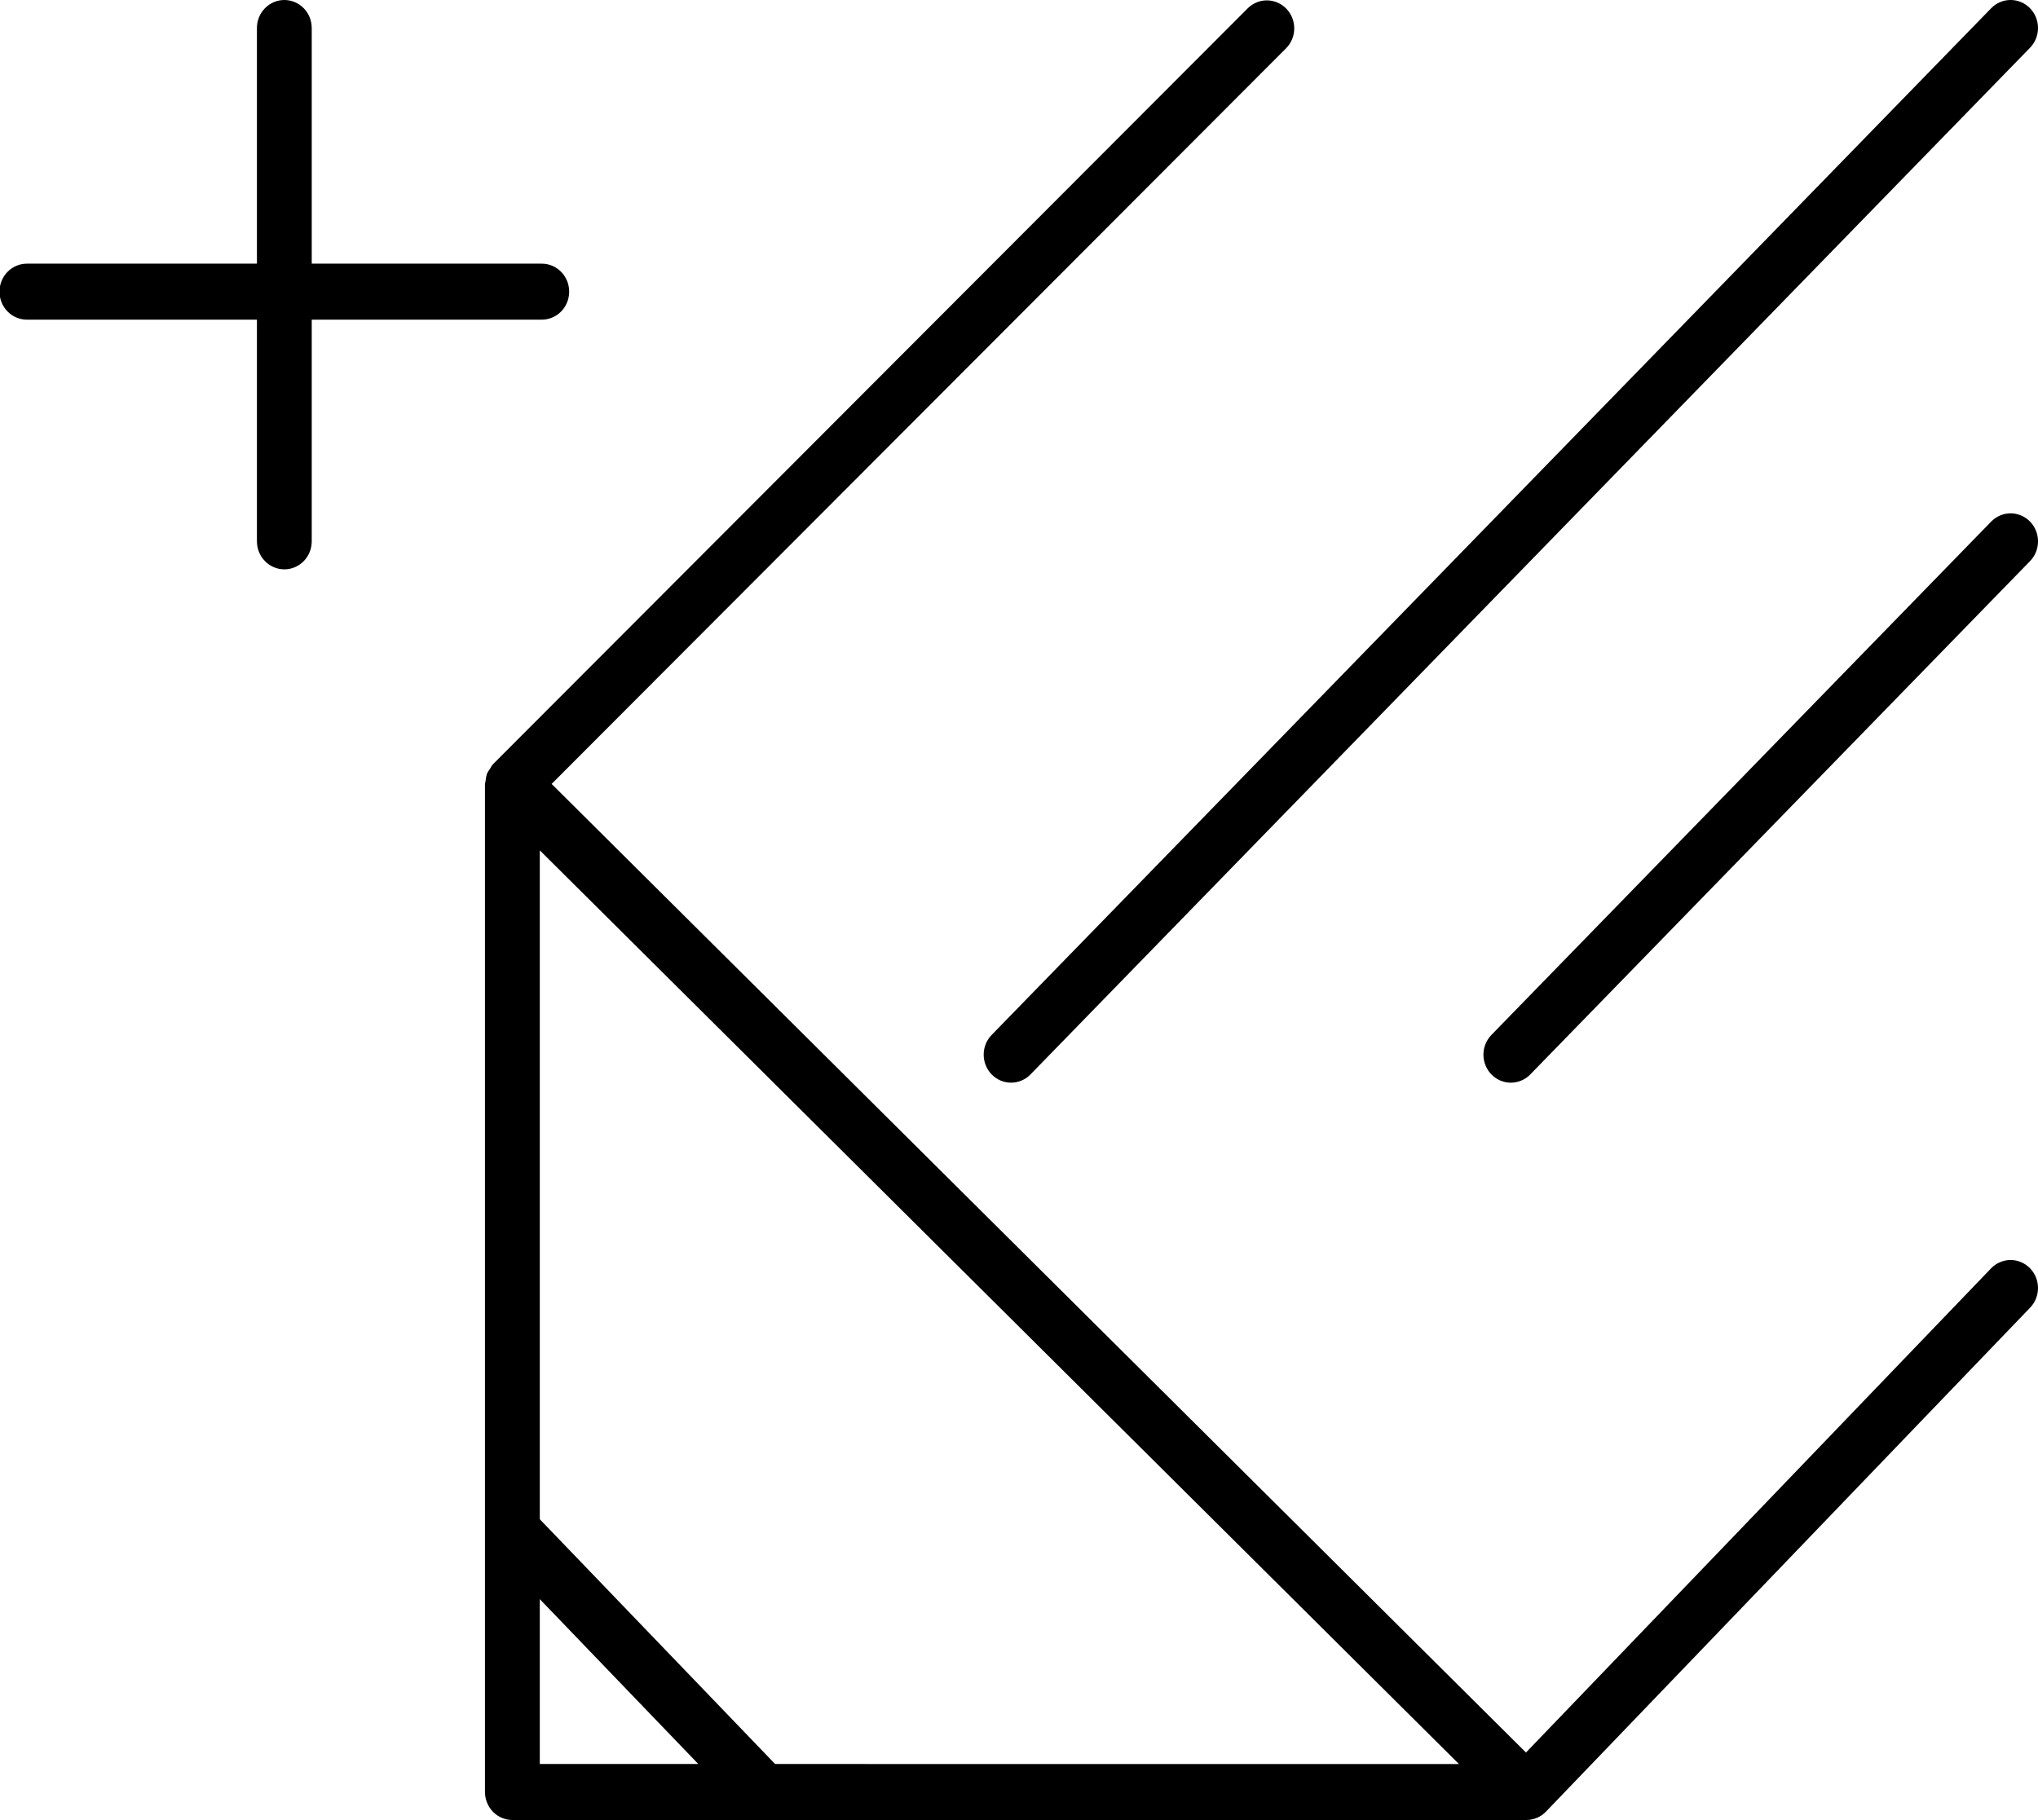 <svg width="103" height="92" viewBox="0 0 103 92" fill="none" xmlns="http://www.w3.org/2000/svg">
<g clip-path="url(#clip0_18_74)">
<path d="M102.585 64.098C102.455 63.968 102.302 63.865 102.133 63.795C101.964 63.726 101.784 63.691 101.602 63.693C101.42 63.694 101.24 63.733 101.073 63.806C100.905 63.878 100.754 63.984 100.626 64.117L77.122 88.589L27.879 39.627L65.013 2.426C65.268 2.162 65.411 1.806 65.411 1.435C65.411 1.064 65.269 0.708 65.015 0.443C64.761 0.178 64.415 0.026 64.052 0.019C63.69 0.012 63.338 0.15 63.075 0.405L24.926 38.62L24.918 38.634L24.903 38.644C24.849 38.713 24.802 38.788 24.762 38.867C24.706 38.939 24.657 39.017 24.615 39.1C24.577 39.216 24.553 39.337 24.544 39.459C24.53 39.516 24.518 39.573 24.51 39.63V90.585C24.511 90.96 24.657 91.32 24.916 91.585C25.176 91.85 25.528 92 25.895 92H77.145C77.329 91.999 77.511 91.962 77.68 91.889C77.85 91.816 78.004 91.71 78.133 91.576L78.137 91.572L102.602 66.101C102.73 65.968 102.831 65.811 102.899 65.639C102.967 65.466 103.002 65.282 103 65.096C102.998 64.91 102.961 64.726 102.89 64.555C102.819 64.383 102.715 64.228 102.585 64.098ZM39.173 89.169L27.281 76.796V42.984L73.735 89.17L39.173 89.169ZM27.281 80.835L35.292 89.169H27.281V80.835Z" fill="black"/>
<path d="M50.123 54.316C50.383 54.581 50.736 54.729 51.103 54.728C51.471 54.727 51.823 54.577 52.082 54.311L102.597 2.414C102.725 2.282 102.827 2.126 102.896 1.954C102.965 1.782 103.001 1.598 103 1.412C103 1.226 102.964 1.042 102.894 0.87C102.824 0.699 102.721 0.543 102.592 0.412C102.463 0.28 102.31 0.176 102.142 0.106C101.974 0.035 101.794 -0.001 101.612 -0.001C101.43 -0 101.25 0.037 101.082 0.108C100.914 0.18 100.761 0.284 100.633 0.416L50.118 52.315C49.859 52.581 49.714 52.941 49.715 53.316C49.716 53.691 49.863 54.051 50.123 54.316Z" fill="black"/>
<path d="M100.633 26.366L75.376 52.315C75.117 52.581 74.972 52.941 74.972 53.317C74.973 53.692 75.12 54.052 75.38 54.317C75.641 54.582 75.993 54.73 76.361 54.729C76.728 54.728 77.08 54.578 77.34 54.312L102.597 28.364C102.726 28.232 102.827 28.076 102.897 27.904C102.966 27.732 103.001 27.547 103.001 27.361C103 27.176 102.964 26.992 102.894 26.82C102.824 26.648 102.722 26.492 102.593 26.361C102.464 26.23 102.311 26.126 102.143 26.055C101.974 25.985 101.794 25.948 101.612 25.949C101.43 25.949 101.25 25.986 101.082 26.058C100.914 26.129 100.762 26.235 100.633 26.366Z" fill="black"/>
<path d="M27.355 16.158C27.539 16.162 27.722 16.128 27.893 16.058C28.064 15.989 28.22 15.885 28.352 15.753C28.483 15.622 28.587 15.464 28.659 15.291C28.73 15.117 28.766 14.931 28.766 14.743C28.766 14.555 28.73 14.369 28.659 14.195C28.587 14.022 28.483 13.865 28.352 13.733C28.22 13.601 28.064 13.498 27.893 13.428C27.722 13.358 27.539 13.325 27.355 13.328H15.755V1.415C15.755 1.04 15.609 0.68 15.35 0.415C15.09 0.149 14.738 0 14.37 0C14.003 0 13.65 0.149 13.391 0.415C13.131 0.68 12.985 1.04 12.985 1.415V13.328H1.385C1.201 13.325 1.018 13.358 0.847 13.428C0.676 13.498 0.52 13.601 0.389 13.733C0.258 13.865 0.153 14.022 0.082 14.195C0.011 14.369 -0.026 14.555 -0.026 14.743C-0.026 14.931 0.011 15.117 0.082 15.291C0.153 15.464 0.258 15.622 0.389 15.753C0.52 15.885 0.676 15.989 0.847 16.058C1.018 16.128 1.201 16.162 1.385 16.158H12.985V27.364C12.985 27.74 13.131 28.1 13.391 28.365C13.65 28.631 14.003 28.78 14.37 28.78C14.738 28.78 15.09 28.631 15.35 28.365C15.609 28.1 15.755 27.74 15.755 27.364V16.158H27.355Z" fill="black"/>
</g>
<defs>
<clipPath id="clip0_18_74">
<rect width="103" height="92" fill="white"/>
</clipPath>
</defs>
</svg>
